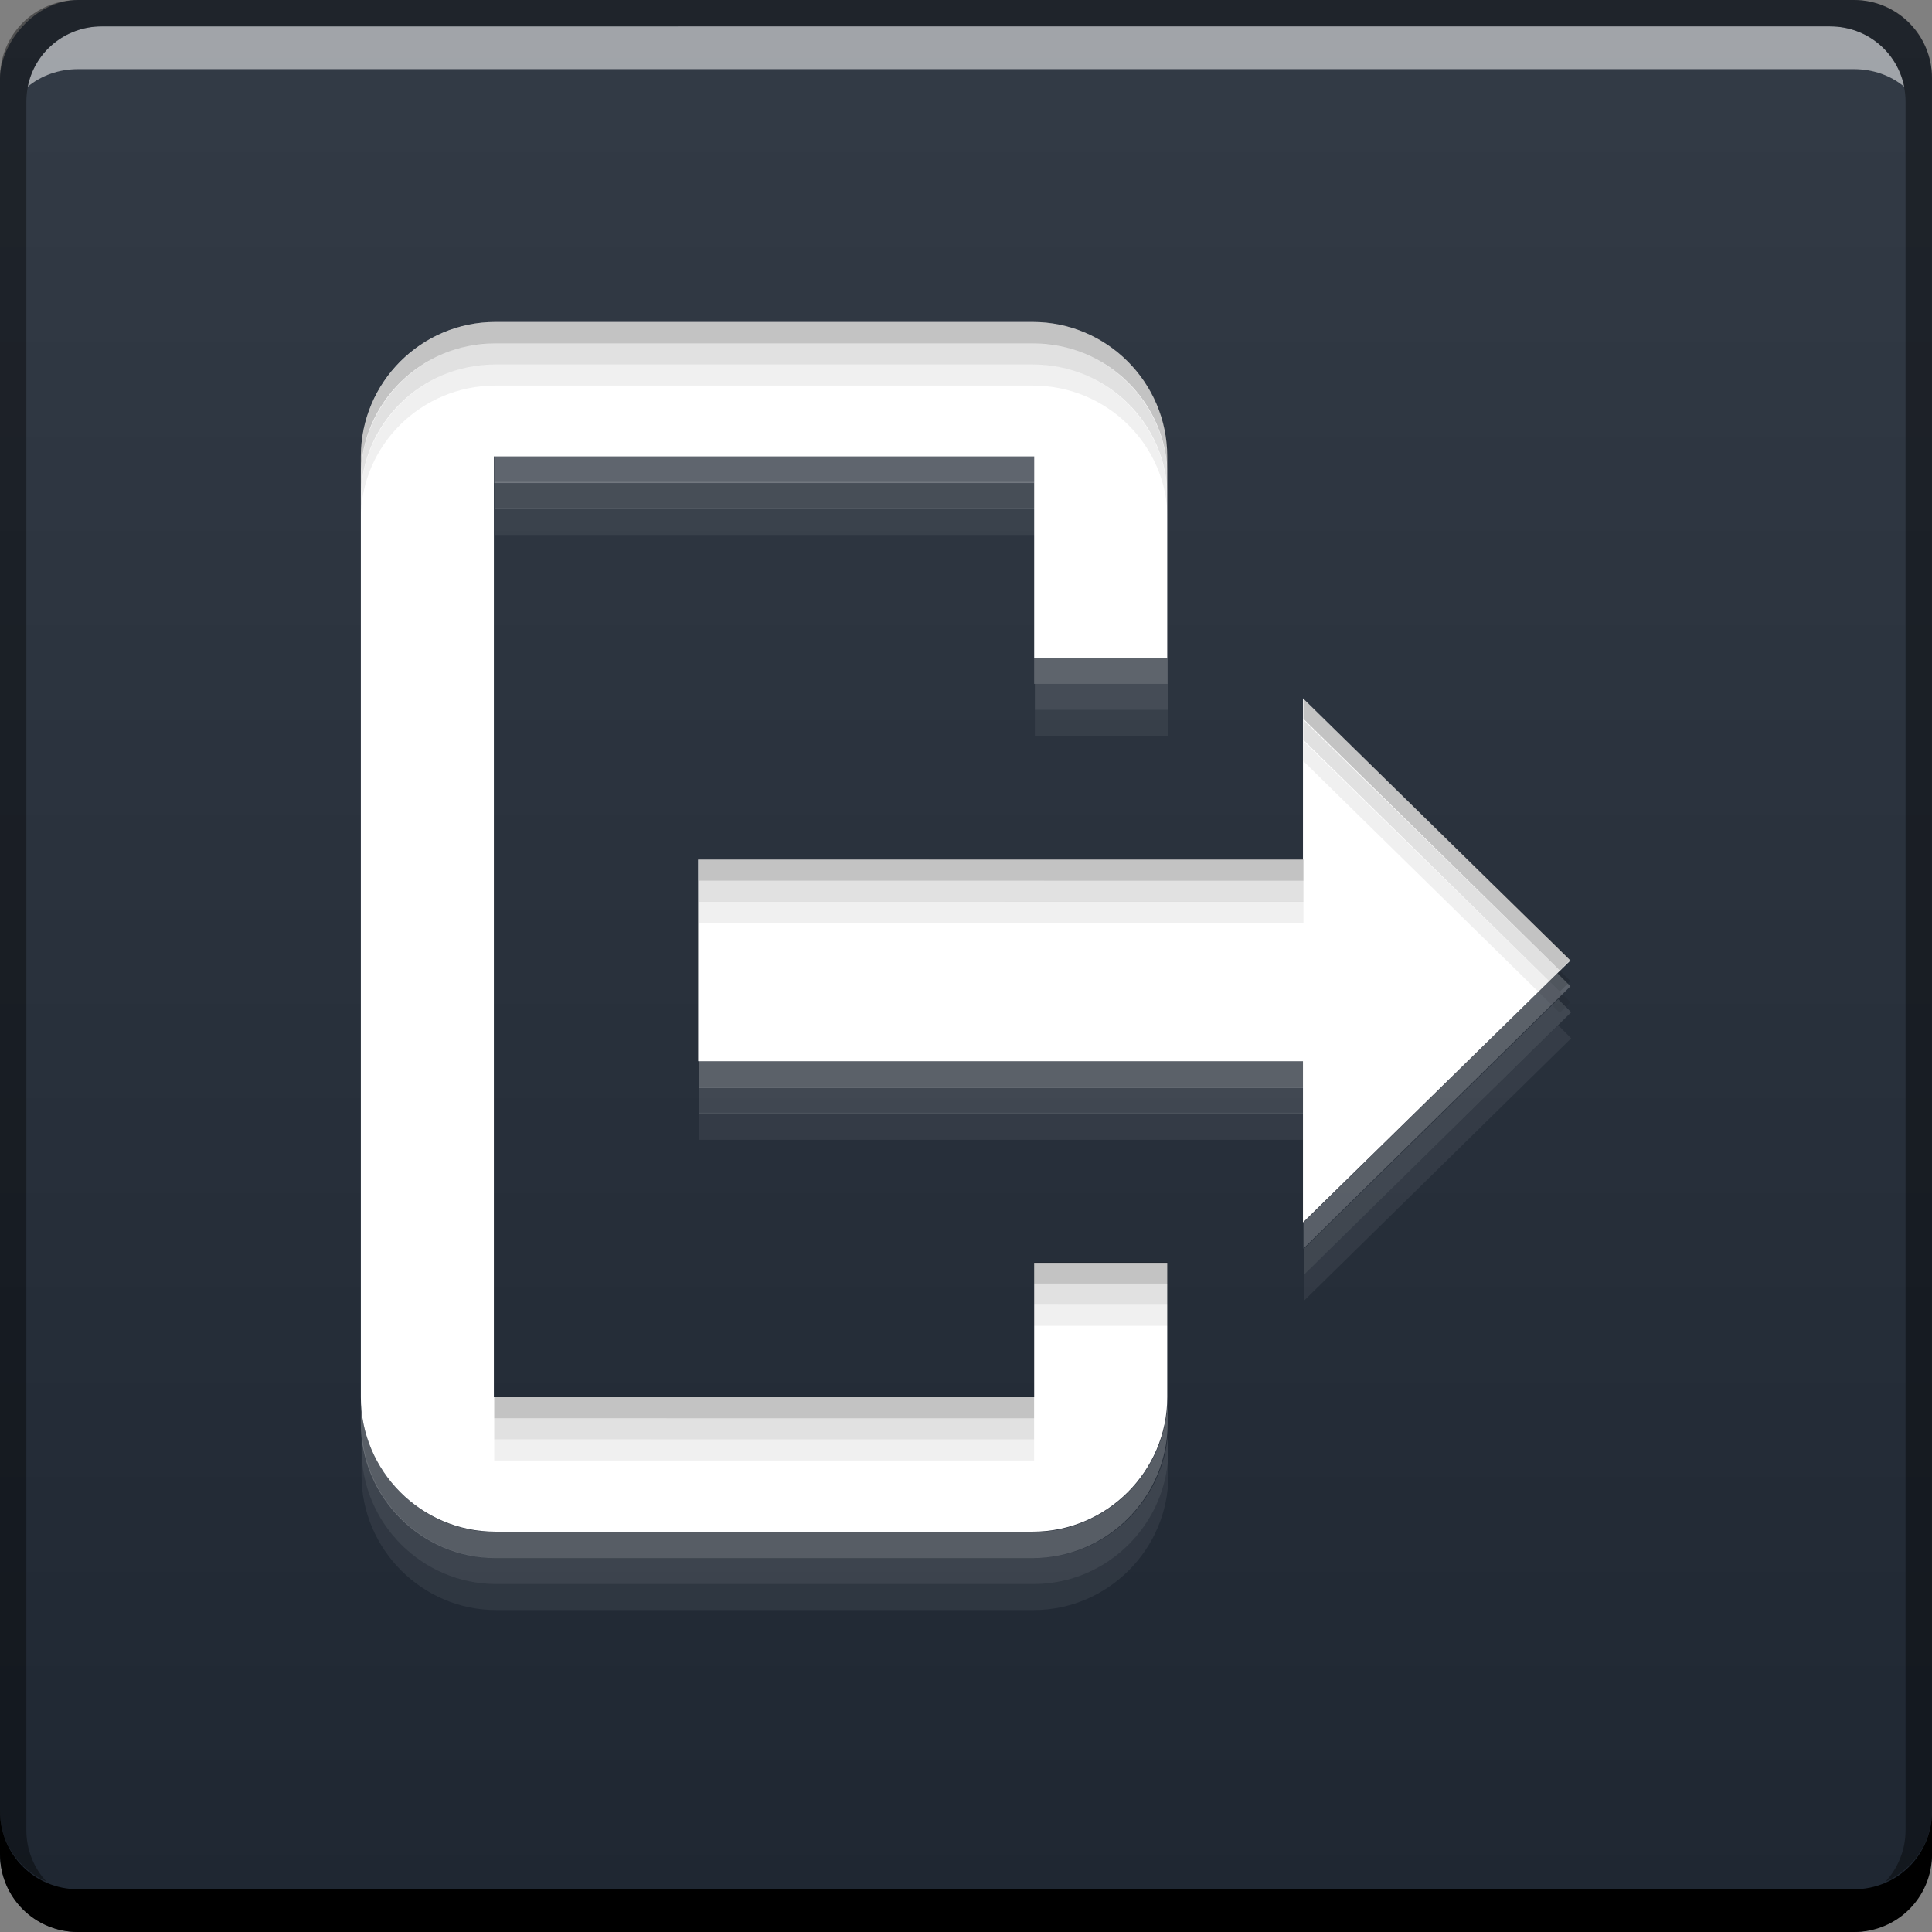 <?xml version="1.0" encoding="UTF-8" standalone="no"?>
<!-- Created with Inkscape (http://www.inkscape.org/) -->

<svg
   xmlns:dc="http://purl.org/dc/elements/1.1/"
   xmlns:cc="http://creativecommons.org/ns#"
   xmlns:rdf="http://www.w3.org/1999/02/22-rdf-syntax-ns#"
   xmlns:svg="http://www.w3.org/2000/svg"
   xmlns="http://www.w3.org/2000/svg"
   xmlns:xlink="http://www.w3.org/1999/xlink"
   xmlns:sodipodi="http://sodipodi.sourceforge.net/DTD/sodipodi-0.dtd"
   xmlns:inkscape="http://www.inkscape.org/namespaces/inkscape"
   width="48"
   height="48"
   id="svg3139"
   version="1.1"
   inkscape:version="0.48+devel r12312"
   sodipodi:docname="system-log-out.svg">
  <rect width="100%" height="100%" fill="#808080" stroke="none"/>
  <defs
     id="defs3141">
    <linearGradient
       id="linearGradient3257-0">
      <stop
         offset="0"
         style="stop-color:#1f2732;stop-opacity:1"
         id="stop3259-2" />
      <stop
         offset="1"
         style="stop-color:#333b46;stop-opacity:1"
         id="stop3261-6" />
    </linearGradient>
    <linearGradient
       gradientTransform="translate(507.429,304.571)"
       y2="-1004.627"
       x2="23.102"
       y1="-1051.623"
       x1="23.102"
       gradientUnits="userSpaceOnUse"
       id="linearGradient1000"
       xlink:href="#linearGradient3257-0"
       inkscape:collect="always" />
  </defs>
  <sodipodi:namedview
     id="base"
     pagecolor="#ffffff"
     bordercolor="#666666"
     borderopacity="1.0"
     inkscape:pageopacity="0.0"
     inkscape:pageshadow="2"
     inkscape:zoom="4"
     inkscape:cx="-12.626023"
     inkscape:cy="20.993056"
     inkscape:document-units="px"
     inkscape:current-layer="layer1"
     showgrid="false"
     fit-margin-top="0"
     fit-margin-left="0"
     fit-margin-right="0"
     fit-margin-bottom="0"
     inkscape:window-width="1366"
     inkscape:window-height="714"
     inkscape:window-x="0"
     inkscape:window-y="30"
     inkscape:window-maximized="1" />
  <g
     inkscape:label="Capa 1"
     inkscape:groupmode="layer"
     id="layer1"
     transform="translate(-507.429,-699.791)">
    <rect
       style="fill:url(#linearGradient1000);fill-opacity:1;stroke:none"
       id="rect2991-1"
       width="48"
       height="48"
       x="507.429"
       y="-747.791"
       ry="1.945"
       transform="scale(1,-1)" />
    <path
       inkscape:connector-curvature="0"
       style="fill:#000000;fill-opacity:1;stroke:none"
       d="m 507.429,744.791 0,1.062 c 0,1.077 0.86,1.938 1.938,1.938 l 44.125,0 c 1.077,0 1.938,-0.86 1.938,-1.938 l 0,-1.062 c 0,1.077 -0.86,1.938 -1.938,1.938 l -44.125,0 C 508.289,746.728 507.429,745.868 507.429,744.791 Z"
       id="rect846" />
    <path
       inkscape:connector-curvature="0"
       style="fill:#ffffff;fill-opacity:0.537;stroke:none"
       d="m 509.96,700.447 c -0.917,0 -1.671,0.639 -1.844,1.5 0.336,-0.28 0.775,-0.438 1.25,-0.438 l 44.125,0 c 0.475,0 0.914,0.158 1.25,0.438 -0.173,-0.861 -0.927,-1.5 -1.844,-1.5 L 509.96,700.447 Z"
       id="path7515" />
    <path
       inkscape:connector-curvature="0"
       style="fill:#000000;fill-opacity:0.392;stroke:none"
       d="m 509.366,699.791 c -1.077,0 -1.938,0.86 -1.938,1.938 l 0,43.062 c 0,0.793 0.48,1.449 1.156,1.75 -0.309,-0.333 -0.5,-0.782 -0.5,-1.281 l 0,-42.938 c 0,-1.048 0.827,-1.875 1.875,-1.875 l 42.938,0 c 1.048,0 1.875,0.827 1.875,1.875 l 0,42.938 c 0,0.499 -0.191,0.948 -0.5,1.281 0.676,-0.301 1.156,-0.957 1.156,-1.75 l 0,-43.062 c 0,-1.077 -0.86,-1.938 -1.938,-1.938 L 509.366,699.791 Z"
       id="rect4280-8" />
    <path
       inkscape:connector-curvature="0"
       id="path532"
       style="fill:#ffffff;fill-opacity:1;fill-rule:nonzero;stroke:none"
       d="m 546.446,723.653 -6.645,-6.512 0,4.006 -15.026,0 0,5.01 15.026,0 0,4.006 L 546.446,723.653 z m -13.323,10.852 -13.424,0 0,-23.374 13.424,0 0,5.009 3.306,0 0,-5.009 c 0,-1.837 -1.503,-3.34 -3.34,-3.34 l -13.356,0 c -1.837,0 -3.339,1.503 -3.339,3.34 l 0,23.374 c 0,1.837 1.502,3.34 3.339,3.34 l 13.356,0 c 1.837,0 3.34,-1.503 3.34,-3.34 l 0,-3.34 -3.306,0 0,3.34" />
    <path
       style="fill:#ffffff;fill-opacity:0.235;fill-rule:nonzero;stroke:none"
       d="m 519.709,711.117 0,0.675 13.413,0 0,-0.675 L 519.709,711.117 z m 13.413,5.019 0,0.646 3.316,0 0,-0.646 L 533.122,716.135 z m 13.002,7.836 -6.31,6.193 0,0.646 6.633,-6.516 L 546.123,723.971 z m -21.337,2.172 0,0.675 15.027,0 0,-0.675 L 524.786,726.143 z m -8.394,8.365 0,0.646 c 0,1.837 1.509,3.346 3.346,3.346 l 13.354,0 c 1.837,0 3.346,-1.509 3.346,-3.346 l 0,-0.646 c 0,1.837 -1.509,3.346 -3.346,3.346 l -13.354,0 C 517.902,737.854 516.393,736.345 516.393,734.508 Z"
       id="path826"
       inkscape:connector-curvature="0" />
    <path
       inkscape:connector-curvature="0"
       id="path831"
       d="m 519.727,711.762 0,0.675 13.413,0 0,-0.675 L 519.727,711.762 z m 13.413,5.019 0,0.646 3.316,0 0,-0.646 L 533.14,716.781 z m 13.002,7.836 -6.31,6.193 0,0.646 6.633,-6.516 L 546.142,724.617 z m -21.337,2.172 0,0.675 15.027,0 0,-0.675 L 524.805,726.789 z m -8.394,8.365 0,0.646 c 0,1.837 1.509,3.346 3.346,3.346 l 13.354,0 c 1.837,0 3.346,-1.509 3.346,-3.346 l 0,-0.646 c 0,1.837 -1.509,3.346 -3.346,3.346 l -13.354,0 C 517.92,738.499 516.411,736.99 516.411,735.154 Z"
       style="fill:#ffffff;fill-opacity:0.118;fill-rule:nonzero;stroke:none" />
    <path
       style="fill:#ffffff;fill-opacity:0.059;fill-rule:nonzero;stroke:none"
       d="m 519.727,712.408 0,0.675 13.413,0 0,-0.675 L 519.727,712.408 z m 13.413,5.019 0,0.646 3.316,0 0,-0.646 L 533.14,717.427 z m 13.002,7.836 -6.31,6.193 0,0.646 6.633,-6.516 L 546.142,725.263 z m -21.337,2.172 0,0.675 15.027,0 0,-0.675 L 524.805,727.435 z m -8.394,8.365 0,0.646 c 0,1.837 1.509,3.346 3.346,3.346 l 13.354,0 c 1.837,0 3.346,-1.509 3.346,-3.346 l 0,-0.646 c 0,1.837 -1.509,3.346 -3.346,3.346 l -13.354,0 C 517.92,739.145 516.411,737.636 516.411,735.799 Z"
       id="path833"
       inkscape:connector-curvature="0" />
    <path
       style="fill:#000000;fill-opacity:0.235;fill-rule:nonzero;stroke:none"
       d="m 519.738,707.791 c -1.837,0 -3.346,1.509 -3.346,3.346 l 0,0.499 c 0,-1.837 1.509,-3.316 3.346,-3.316 l 13.354,0 c 1.837,0 3.346,1.48 3.346,3.316 l 0,-0.499 c 0,-1.837 -1.509,-3.346 -3.346,-3.346 L 519.738,707.791 z m 20.075,9.362 0,0.499 6.369,6.251 0.264,-0.264 L 539.813,717.153 z m -15.027,3.991 0,0.528 15.027,0 0,-0.528 L 524.786,721.145 z m 8.335,10.008 0,0.528 3.316,0 0,-0.528 L 533.122,731.153 z m -13.413,3.346 0,0.528 13.413,0 0,-0.528 L 519.709,734.499 Z"
       id="path835"
       inkscape:connector-curvature="0" />
    <path
       id="path840"
       d="m 519.738,708.316 c -1.837,0 -3.346,1.509 -3.346,3.346 l 0,0.499 c 0,-1.837 1.509,-3.316 3.346,-3.316 l 13.354,0 c 1.837,0 3.346,1.48 3.346,3.316 l 0,-0.499 c 0,-1.837 -1.509,-3.346 -3.346,-3.346 L 519.738,708.316 z m 20.075,9.362 0,0.499 6.369,6.251 0.264,-0.264 L 539.813,717.679 z m -15.027,3.991 0,0.528 15.027,0 0,-0.528 L 524.786,721.67 z m 8.335,10.008 0,0.528 3.316,0 0,-0.528 L 533.122,731.678 z m -13.413,3.346 0,0.528 13.413,0 0,-0.528 L 519.709,735.024 Z"
       style="fill:#000000;fill-opacity:0.118;fill-rule:nonzero;stroke:none"
       inkscape:connector-curvature="0" />
    <path
       inkscape:connector-curvature="0"
       style="fill:#000000;fill-opacity:0.059;fill-rule:nonzero;stroke:none"
       d="m 519.738,708.842 c -1.837,0 -3.346,1.509 -3.346,3.346 l 0,0.499 c 0,-1.837 1.509,-3.316 3.346,-3.316 l 13.354,0 c 1.837,0 3.346,1.48 3.346,3.316 l 0,-0.499 c 0,-1.837 -1.509,-3.346 -3.346,-3.346 L 519.738,708.842 z m 20.075,9.362 0,0.499 6.369,6.251 0.264,-0.264 L 539.813,718.204 z m -15.027,3.991 0,0.528 15.027,0 0,-0.528 L 524.786,722.196 z m 8.335,10.008 0,0.528 3.316,0 0,-0.528 L 533.122,732.204 z m -13.413,3.346 0,0.528 13.413,0 0,-0.528 L 519.709,735.55 Z"
       id="path842" />
  </g>
</svg>
